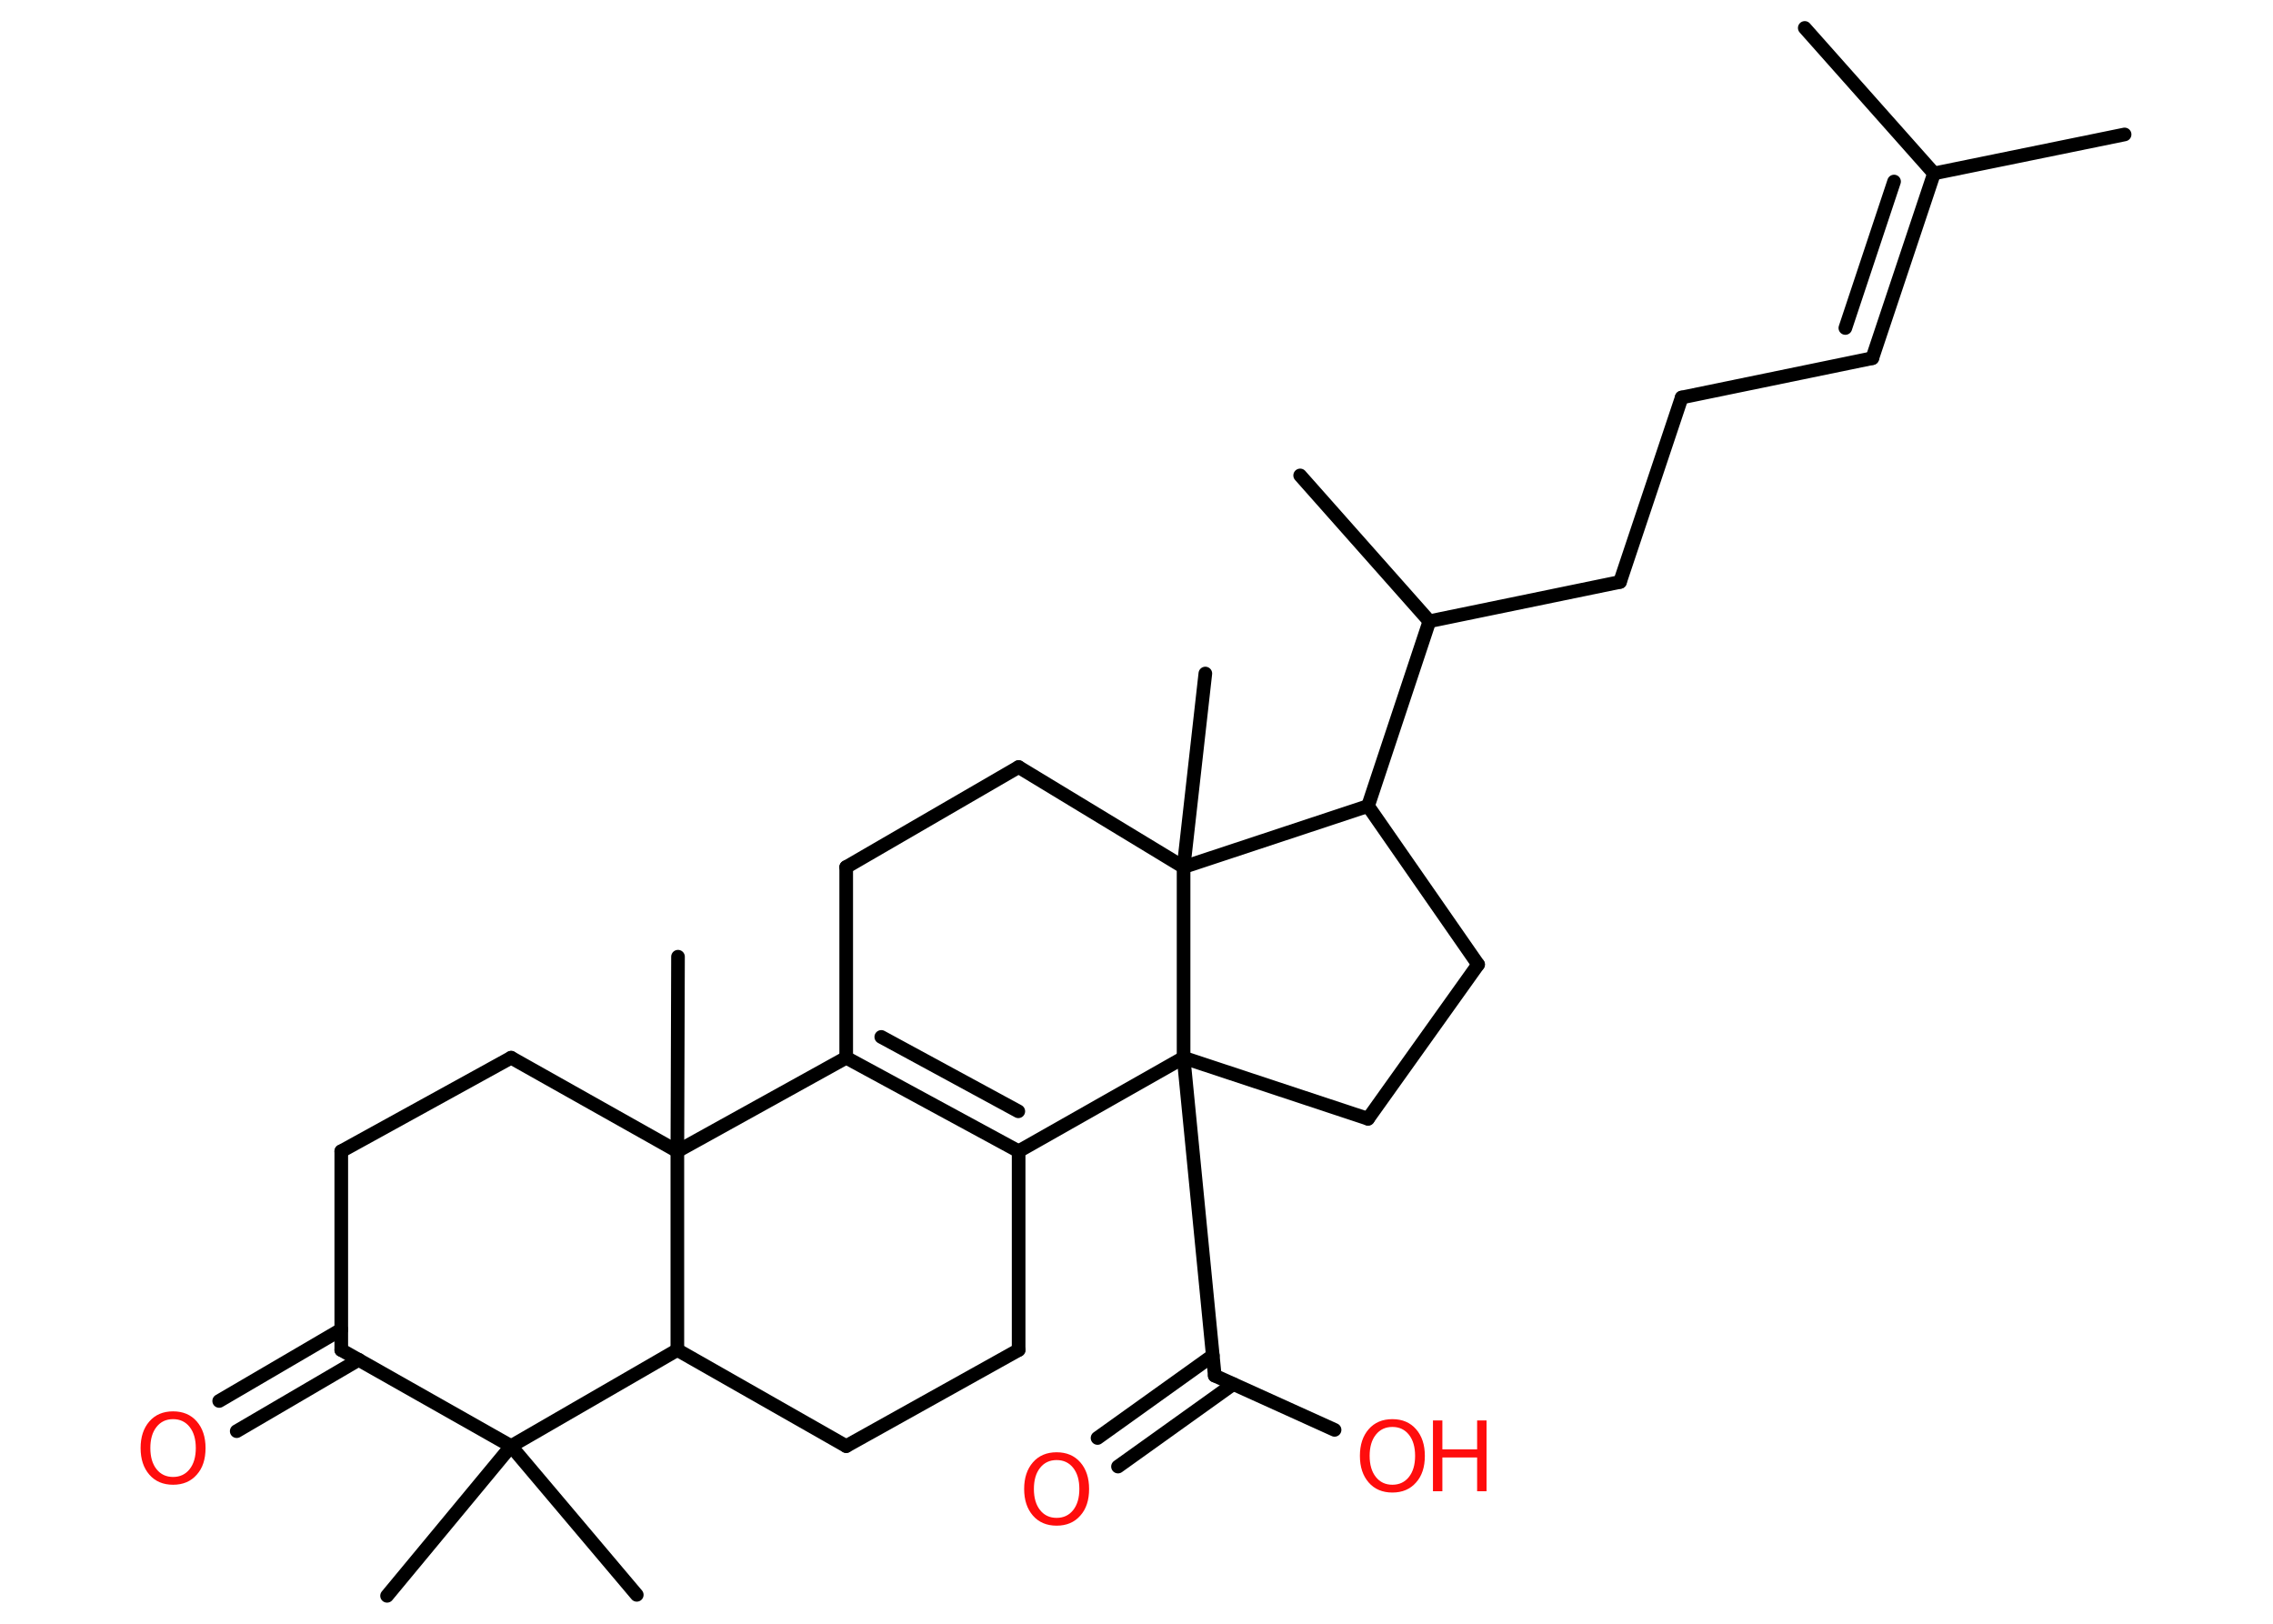 <?xml version='1.0' encoding='UTF-8'?>
<!DOCTYPE svg PUBLIC "-//W3C//DTD SVG 1.1//EN" "http://www.w3.org/Graphics/SVG/1.1/DTD/svg11.dtd">
<svg version='1.2' xmlns='http://www.w3.org/2000/svg' xmlns:xlink='http://www.w3.org/1999/xlink' width='70.0mm' height='50.0mm' viewBox='0 0 70.0 50.0'>
  <desc>Generated by the Chemistry Development Kit (http://github.com/cdk)</desc>
  <g stroke-linecap='round' stroke-linejoin='round' stroke='#000000' stroke-width='.42' fill='#FF0D0D'>
    <rect x='.0' y='.0' width='70.0' height='50.0' fill='#FFFFFF' stroke='none'/>
    <g id='mol1' class='mol'>
      <line id='mol1bnd1' class='bond' x1='65.43' y1='4.14' x2='59.56' y2='5.34'/>
      <line id='mol1bnd2' class='bond' x1='59.56' y1='5.34' x2='55.58' y2='.86'/>
      <g id='mol1bnd3' class='bond'>
        <line x1='57.66' y1='11.03' x2='59.56' y2='5.34'/>
        <line x1='56.83' y1='10.1' x2='58.33' y2='5.59'/>
      </g>
      <line id='mol1bnd4' class='bond' x1='57.66' y1='11.03' x2='51.79' y2='12.24'/>
      <line id='mol1bnd5' class='bond' x1='51.79' y1='12.24' x2='49.89' y2='17.92'/>
      <line id='mol1bnd6' class='bond' x1='49.89' y1='17.92' x2='44.02' y2='19.13'/>
      <line id='mol1bnd7' class='bond' x1='44.02' y1='19.13' x2='40.04' y2='14.64'/>
      <line id='mol1bnd8' class='bond' x1='44.02' y1='19.13' x2='42.13' y2='24.82'/>
      <line id='mol1bnd9' class='bond' x1='42.13' y1='24.82' x2='45.52' y2='29.7'/>
      <line id='mol1bnd10' class='bond' x1='45.52' y1='29.7' x2='42.13' y2='34.45'/>
      <line id='mol1bnd11' class='bond' x1='42.13' y1='34.45' x2='36.45' y2='32.57'/>
      <line id='mol1bnd12' class='bond' x1='36.45' y1='32.57' x2='37.41' y2='42.36'/>
      <g id='mol1bnd13' class='bond'>
        <line x1='37.98' y1='42.62' x2='34.43' y2='45.16'/>
        <line x1='37.35' y1='41.74' x2='33.8' y2='44.28'/>
      </g>
      <line id='mol1bnd14' class='bond' x1='37.41' y1='42.36' x2='41.1' y2='44.03'/>
      <line id='mol1bnd15' class='bond' x1='36.45' y1='32.57' x2='31.37' y2='35.45'/>
      <g id='mol1bnd16' class='bond'>
        <line x1='26.06' y1='32.57' x2='31.37' y2='35.45'/>
        <line x1='27.14' y1='31.93' x2='31.36' y2='34.22'/>
      </g>
      <line id='mol1bnd17' class='bond' x1='26.06' y1='32.57' x2='26.06' y2='26.7'/>
      <line id='mol1bnd18' class='bond' x1='26.06' y1='26.7' x2='31.37' y2='23.62'/>
      <line id='mol1bnd19' class='bond' x1='31.37' y1='23.62' x2='36.45' y2='26.7'/>
      <line id='mol1bnd20' class='bond' x1='42.13' y1='24.82' x2='36.45' y2='26.7'/>
      <line id='mol1bnd21' class='bond' x1='36.45' y1='32.57' x2='36.45' y2='26.7'/>
      <line id='mol1bnd22' class='bond' x1='36.45' y1='26.7' x2='37.12' y2='20.74'/>
      <line id='mol1bnd23' class='bond' x1='26.06' y1='32.57' x2='20.86' y2='35.45'/>
      <line id='mol1bnd24' class='bond' x1='20.86' y1='35.45' x2='20.88' y2='29.46'/>
      <line id='mol1bnd25' class='bond' x1='20.86' y1='35.45' x2='15.74' y2='32.57'/>
      <line id='mol1bnd26' class='bond' x1='15.74' y1='32.57' x2='10.51' y2='35.45'/>
      <line id='mol1bnd27' class='bond' x1='10.51' y1='35.45' x2='10.51' y2='41.57'/>
      <g id='mol1bnd28' class='bond'>
        <line x1='11.05' y1='41.87' x2='7.29' y2='44.07'/>
        <line x1='10.51' y1='40.94' x2='6.75' y2='43.14'/>
      </g>
      <line id='mol1bnd29' class='bond' x1='10.51' y1='41.57' x2='15.74' y2='44.53'/>
      <line id='mol1bnd30' class='bond' x1='15.74' y1='44.53' x2='11.92' y2='49.14'/>
      <line id='mol1bnd31' class='bond' x1='15.74' y1='44.53' x2='19.61' y2='49.11'/>
      <line id='mol1bnd32' class='bond' x1='15.74' y1='44.53' x2='20.86' y2='41.57'/>
      <line id='mol1bnd33' class='bond' x1='20.86' y1='35.45' x2='20.86' y2='41.57'/>
      <line id='mol1bnd34' class='bond' x1='20.86' y1='41.57' x2='26.06' y2='44.53'/>
      <line id='mol1bnd35' class='bond' x1='26.06' y1='44.53' x2='31.37' y2='41.57'/>
      <line id='mol1bnd36' class='bond' x1='31.37' y1='35.45' x2='31.37' y2='41.57'/>
      <path id='mol1atm14' class='atom' d='M32.54 44.96q-.32 .0 -.51 .24q-.19 .24 -.19 .65q.0 .41 .19 .65q.19 .24 .51 .24q.32 .0 .51 -.24q.19 -.24 .19 -.65q.0 -.41 -.19 -.65q-.19 -.24 -.51 -.24zM32.54 44.72q.46 .0 .73 .31q.27 .31 .27 .82q.0 .52 -.27 .82q-.27 .31 -.73 .31q-.46 .0 -.73 -.31q-.27 -.31 -.27 -.82q.0 -.51 .27 -.82q.27 -.31 .73 -.31z' stroke='none'/>
      <g id='mol1atm15' class='atom'>
        <path d='M42.88 43.94q-.32 .0 -.51 .24q-.19 .24 -.19 .65q.0 .41 .19 .65q.19 .24 .51 .24q.32 .0 .51 -.24q.19 -.24 .19 -.65q.0 -.41 -.19 -.65q-.19 -.24 -.51 -.24zM42.88 43.7q.46 .0 .73 .31q.27 .31 .27 .82q.0 .52 -.27 .82q-.27 .31 -.73 .31q-.46 .0 -.73 -.31q-.27 -.31 -.27 -.82q.0 -.51 .27 -.82q.27 -.31 .73 -.31z' stroke='none'/>
        <path d='M44.13 43.74h.29v.89h1.07v-.89h.29v2.18h-.29v-1.04h-1.07v1.04h-.29v-2.18z' stroke='none'/>
      </g>
      <path id='mol1atm27' class='atom' d='M5.33 43.7q-.32 .0 -.51 .24q-.19 .24 -.19 .65q.0 .41 .19 .65q.19 .24 .51 .24q.32 .0 .51 -.24q.19 -.24 .19 -.65q.0 -.41 -.19 -.65q-.19 -.24 -.51 -.24zM5.33 43.46q.46 .0 .73 .31q.27 .31 .27 .82q.0 .52 -.27 .82q-.27 .31 -.73 .31q-.46 .0 -.73 -.31q-.27 -.31 -.27 -.82q.0 -.51 .27 -.82q.27 -.31 .73 -.31z' stroke='none'/>
    </g>
  </g>
</svg>
